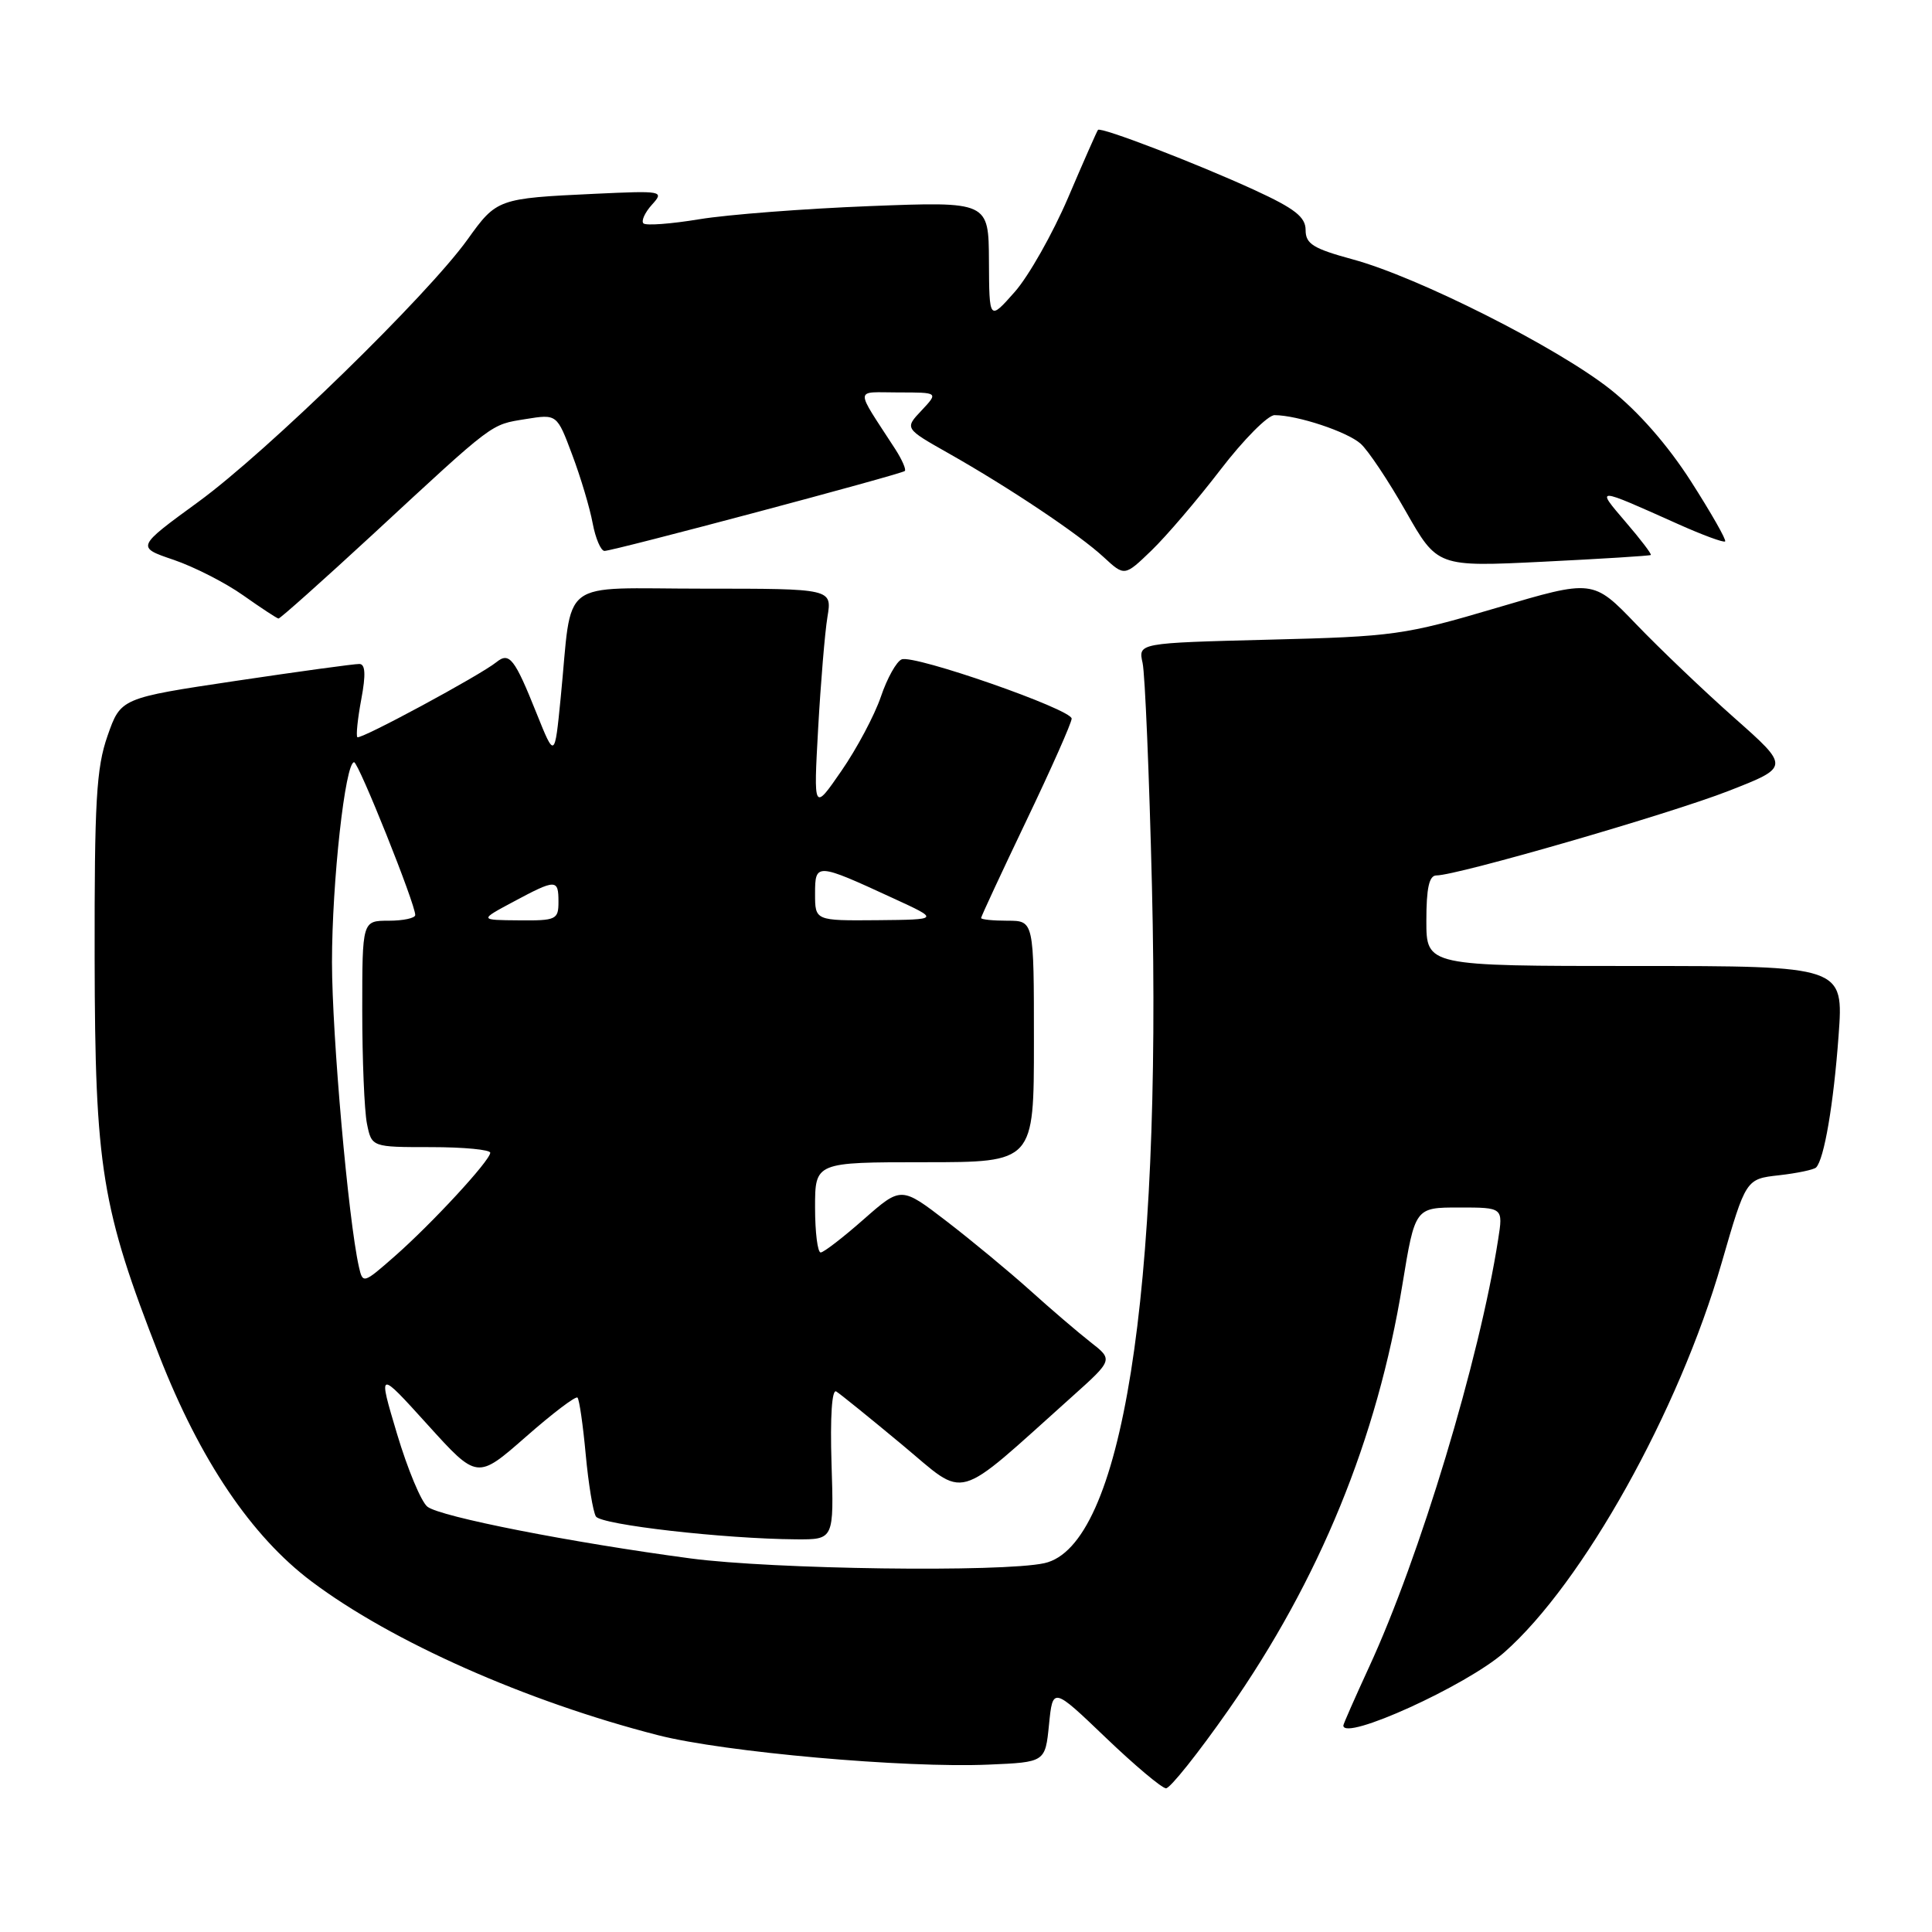 <?xml version="1.0" encoding="UTF-8" standalone="no"?>
<!DOCTYPE svg PUBLIC "-//W3C//DTD SVG 1.1//EN" "http://www.w3.org/Graphics/SVG/1.1/DTD/svg11.dtd" >
<svg xmlns="http://www.w3.org/2000/svg" xmlns:xlink="http://www.w3.org/1999/xlink" version="1.1" viewBox="0 0 256 256">
 <g >
 <path fill="currentColor"
d=" M 162.78 226.57 C 174.85 209.31 182.49 190.64 185.82 170.25 C 187.50 160.00 187.50 160.00 193.34 160.00 C 199.18 160.00 199.18 160.00 198.51 164.25 C 196.04 180.13 188.12 206.37 181.41 220.89 C 179.54 224.96 178.00 228.44 178.00 228.64 C 178.00 230.77 194.30 223.37 199.31 218.96 C 209.72 209.80 222.47 186.96 228.12 167.36 C 231.34 156.22 231.34 156.22 235.72 155.73 C 238.13 155.46 240.34 154.99 240.64 154.70 C 241.71 153.62 242.96 146.30 243.62 137.25 C 244.30 128.00 244.30 128.00 216.65 128.00 C 189.00 128.00 189.00 128.00 189.00 122.00 C 189.00 117.67 189.37 116.00 190.33 116.00 C 193.09 116.00 221.25 107.85 229.05 104.80 C 237.16 101.63 237.16 101.63 229.83 95.14 C 225.80 91.57 219.93 85.97 216.79 82.70 C 211.08 76.76 211.08 76.76 198.29 80.55 C 186.12 84.15 184.66 84.35 168.15 84.76 C 150.81 85.20 150.81 85.20 151.40 87.85 C 151.72 89.31 152.28 102.65 152.64 117.50 C 153.94 171.64 148.66 204.88 138.38 207.13 C 132.76 208.36 102.45 207.95 91.50 206.50 C 75.68 204.39 58.36 200.99 56.64 199.65 C 55.82 199.02 54.01 194.68 52.61 190.00 C 50.07 181.50 50.07 181.50 56.65 188.77 C 63.23 196.04 63.23 196.04 69.66 190.40 C 73.20 187.29 76.28 184.95 76.52 185.19 C 76.76 185.42 77.25 188.81 77.61 192.72 C 77.97 196.62 78.58 200.32 78.96 200.94 C 79.65 202.04 95.89 203.90 105.50 203.97 C 110.50 204.00 110.50 204.00 110.18 193.90 C 109.99 187.71 110.23 184.02 110.81 184.38 C 111.33 184.70 115.26 187.88 119.54 191.44 C 128.25 198.68 126.19 199.27 142.00 185.11 C 147.50 180.18 147.50 180.18 144.50 177.84 C 142.85 176.55 139.25 173.47 136.50 170.99 C 133.75 168.52 128.78 164.40 125.45 161.84 C 119.41 157.20 119.41 157.20 114.45 161.56 C 111.73 163.96 109.16 165.94 108.75 165.96 C 108.34 165.98 108.00 163.30 108.00 160.00 C 108.00 154.00 108.00 154.00 122.50 154.00 C 137.00 154.00 137.00 154.00 137.00 138.00 C 137.00 122.00 137.00 122.00 133.50 122.00 C 131.57 122.00 130.00 121.84 130.00 121.64 C 130.00 121.45 132.70 115.64 136.00 108.74 C 139.30 101.85 142.00 95.76 142.00 95.22 C 142.00 93.99 121.16 86.72 119.48 87.37 C 118.80 87.63 117.55 89.86 116.72 92.32 C 115.88 94.78 113.53 99.20 111.49 102.15 C 107.80 107.50 107.80 107.50 108.41 96.50 C 108.75 90.45 109.30 83.81 109.64 81.75 C 110.26 78.00 110.26 78.00 93.18 78.00 C 73.68 78.00 75.90 76.30 74.29 92.50 C 73.50 100.50 73.50 100.50 71.09 94.50 C 68.19 87.25 67.49 86.36 65.79 87.73 C 63.65 89.47 47.73 98.06 47.35 97.68 C 47.16 97.49 47.39 95.23 47.87 92.67 C 48.49 89.37 48.41 87.99 47.62 87.98 C 47.00 87.96 39.64 88.97 31.25 90.22 C 16.00 92.50 16.00 92.50 14.25 97.50 C 12.76 101.75 12.51 106.18 12.54 127.00 C 12.59 154.79 13.44 160.04 21.10 179.64 C 26.51 193.48 33.31 203.56 41.28 209.55 C 51.90 217.54 69.79 225.47 87.22 229.93 C 95.99 232.17 119.93 234.30 131.00 233.82 C 138.50 233.50 138.50 233.50 139.00 228.51 C 139.50 223.53 139.50 223.53 146.50 230.23 C 150.35 233.92 153.95 236.94 154.50 236.96 C 155.05 236.97 158.78 232.29 162.78 226.57 Z  M 49.40 70.81 C 65.65 55.77 64.95 56.30 69.65 55.53 C 73.80 54.86 73.80 54.86 75.82 60.26 C 76.94 63.23 78.16 67.32 78.53 69.33 C 78.91 71.35 79.62 73.00 80.10 73.00 C 81.28 73.00 119.39 62.85 119.89 62.41 C 120.10 62.22 119.53 60.92 118.64 59.53 C 113.19 51.11 113.14 52.00 119.06 52.00 C 124.35 52.00 124.35 52.00 122.11 54.39 C 119.86 56.77 119.86 56.77 125.68 60.06 C 133.77 64.64 142.98 70.80 146.25 73.83 C 149.01 76.38 149.01 76.38 152.58 72.94 C 154.54 71.05 158.65 66.24 161.71 62.25 C 164.77 58.26 168.00 55.00 168.89 55.01 C 171.93 55.02 178.50 57.20 180.29 58.79 C 181.28 59.67 183.97 63.70 186.27 67.75 C 190.46 75.12 190.46 75.12 204.48 74.43 C 212.19 74.05 218.61 73.65 218.74 73.54 C 218.88 73.43 217.38 71.46 215.41 69.17 C 211.42 64.50 211.30 64.49 222.37 69.45 C 225.61 70.90 228.40 71.93 228.59 71.74 C 228.78 71.55 226.74 67.97 224.06 63.78 C 220.95 58.93 217.06 54.50 213.34 51.56 C 206.29 46.00 187.87 36.70 179.25 34.37 C 174.00 32.94 173.00 32.32 173.00 30.48 C 173.00 28.76 171.58 27.64 166.25 25.19 C 158.57 21.66 145.87 16.78 145.49 17.21 C 145.35 17.37 143.57 21.41 141.53 26.19 C 139.48 30.97 136.30 36.60 134.45 38.69 C 131.08 42.50 131.08 42.50 131.04 34.60 C 131.00 26.70 131.00 26.70 115.25 27.31 C 106.59 27.65 96.43 28.43 92.67 29.05 C 88.92 29.67 85.58 29.92 85.26 29.60 C 84.94 29.28 85.45 28.16 86.38 27.13 C 88.04 25.30 87.84 25.26 78.79 25.68 C 65.99 26.28 65.81 26.34 61.96 31.72 C 56.65 39.13 35.41 59.84 26.28 66.50 C 18.05 72.50 18.05 72.50 23.01 74.18 C 25.73 75.11 29.89 77.23 32.23 78.89 C 34.58 80.55 36.68 81.93 36.90 81.96 C 37.11 81.98 42.74 76.96 49.40 70.81 Z  M 47.55 167.83 C 46.15 161.58 44.00 137.27 43.99 127.50 C 43.99 116.86 45.74 101.00 46.92 101.00 C 47.51 101.00 55.07 119.88 55.02 121.25 C 55.01 121.66 53.42 122.00 51.50 122.00 C 48.00 122.00 48.00 122.00 48.00 133.88 C 48.00 140.41 48.28 147.16 48.62 148.88 C 49.25 152.00 49.25 152.00 57.12 152.00 C 61.46 152.00 64.98 152.34 64.96 152.75 C 64.91 153.82 57.24 162.12 52.29 166.47 C 48.13 170.12 48.07 170.13 47.55 167.83 Z  M 68.00 119.50 C 73.68 116.46 74.00 116.46 74.00 119.50 C 74.00 121.85 73.70 122.00 68.75 121.95 C 63.50 121.91 63.50 121.91 68.00 119.50 Z  M 108.00 118.43 C 108.00 114.31 108.16 114.32 118.41 119.05 C 124.50 121.85 124.50 121.85 116.25 121.93 C 108.00 122.00 108.00 122.00 108.00 118.43 Z "/>
</g>
</svg>